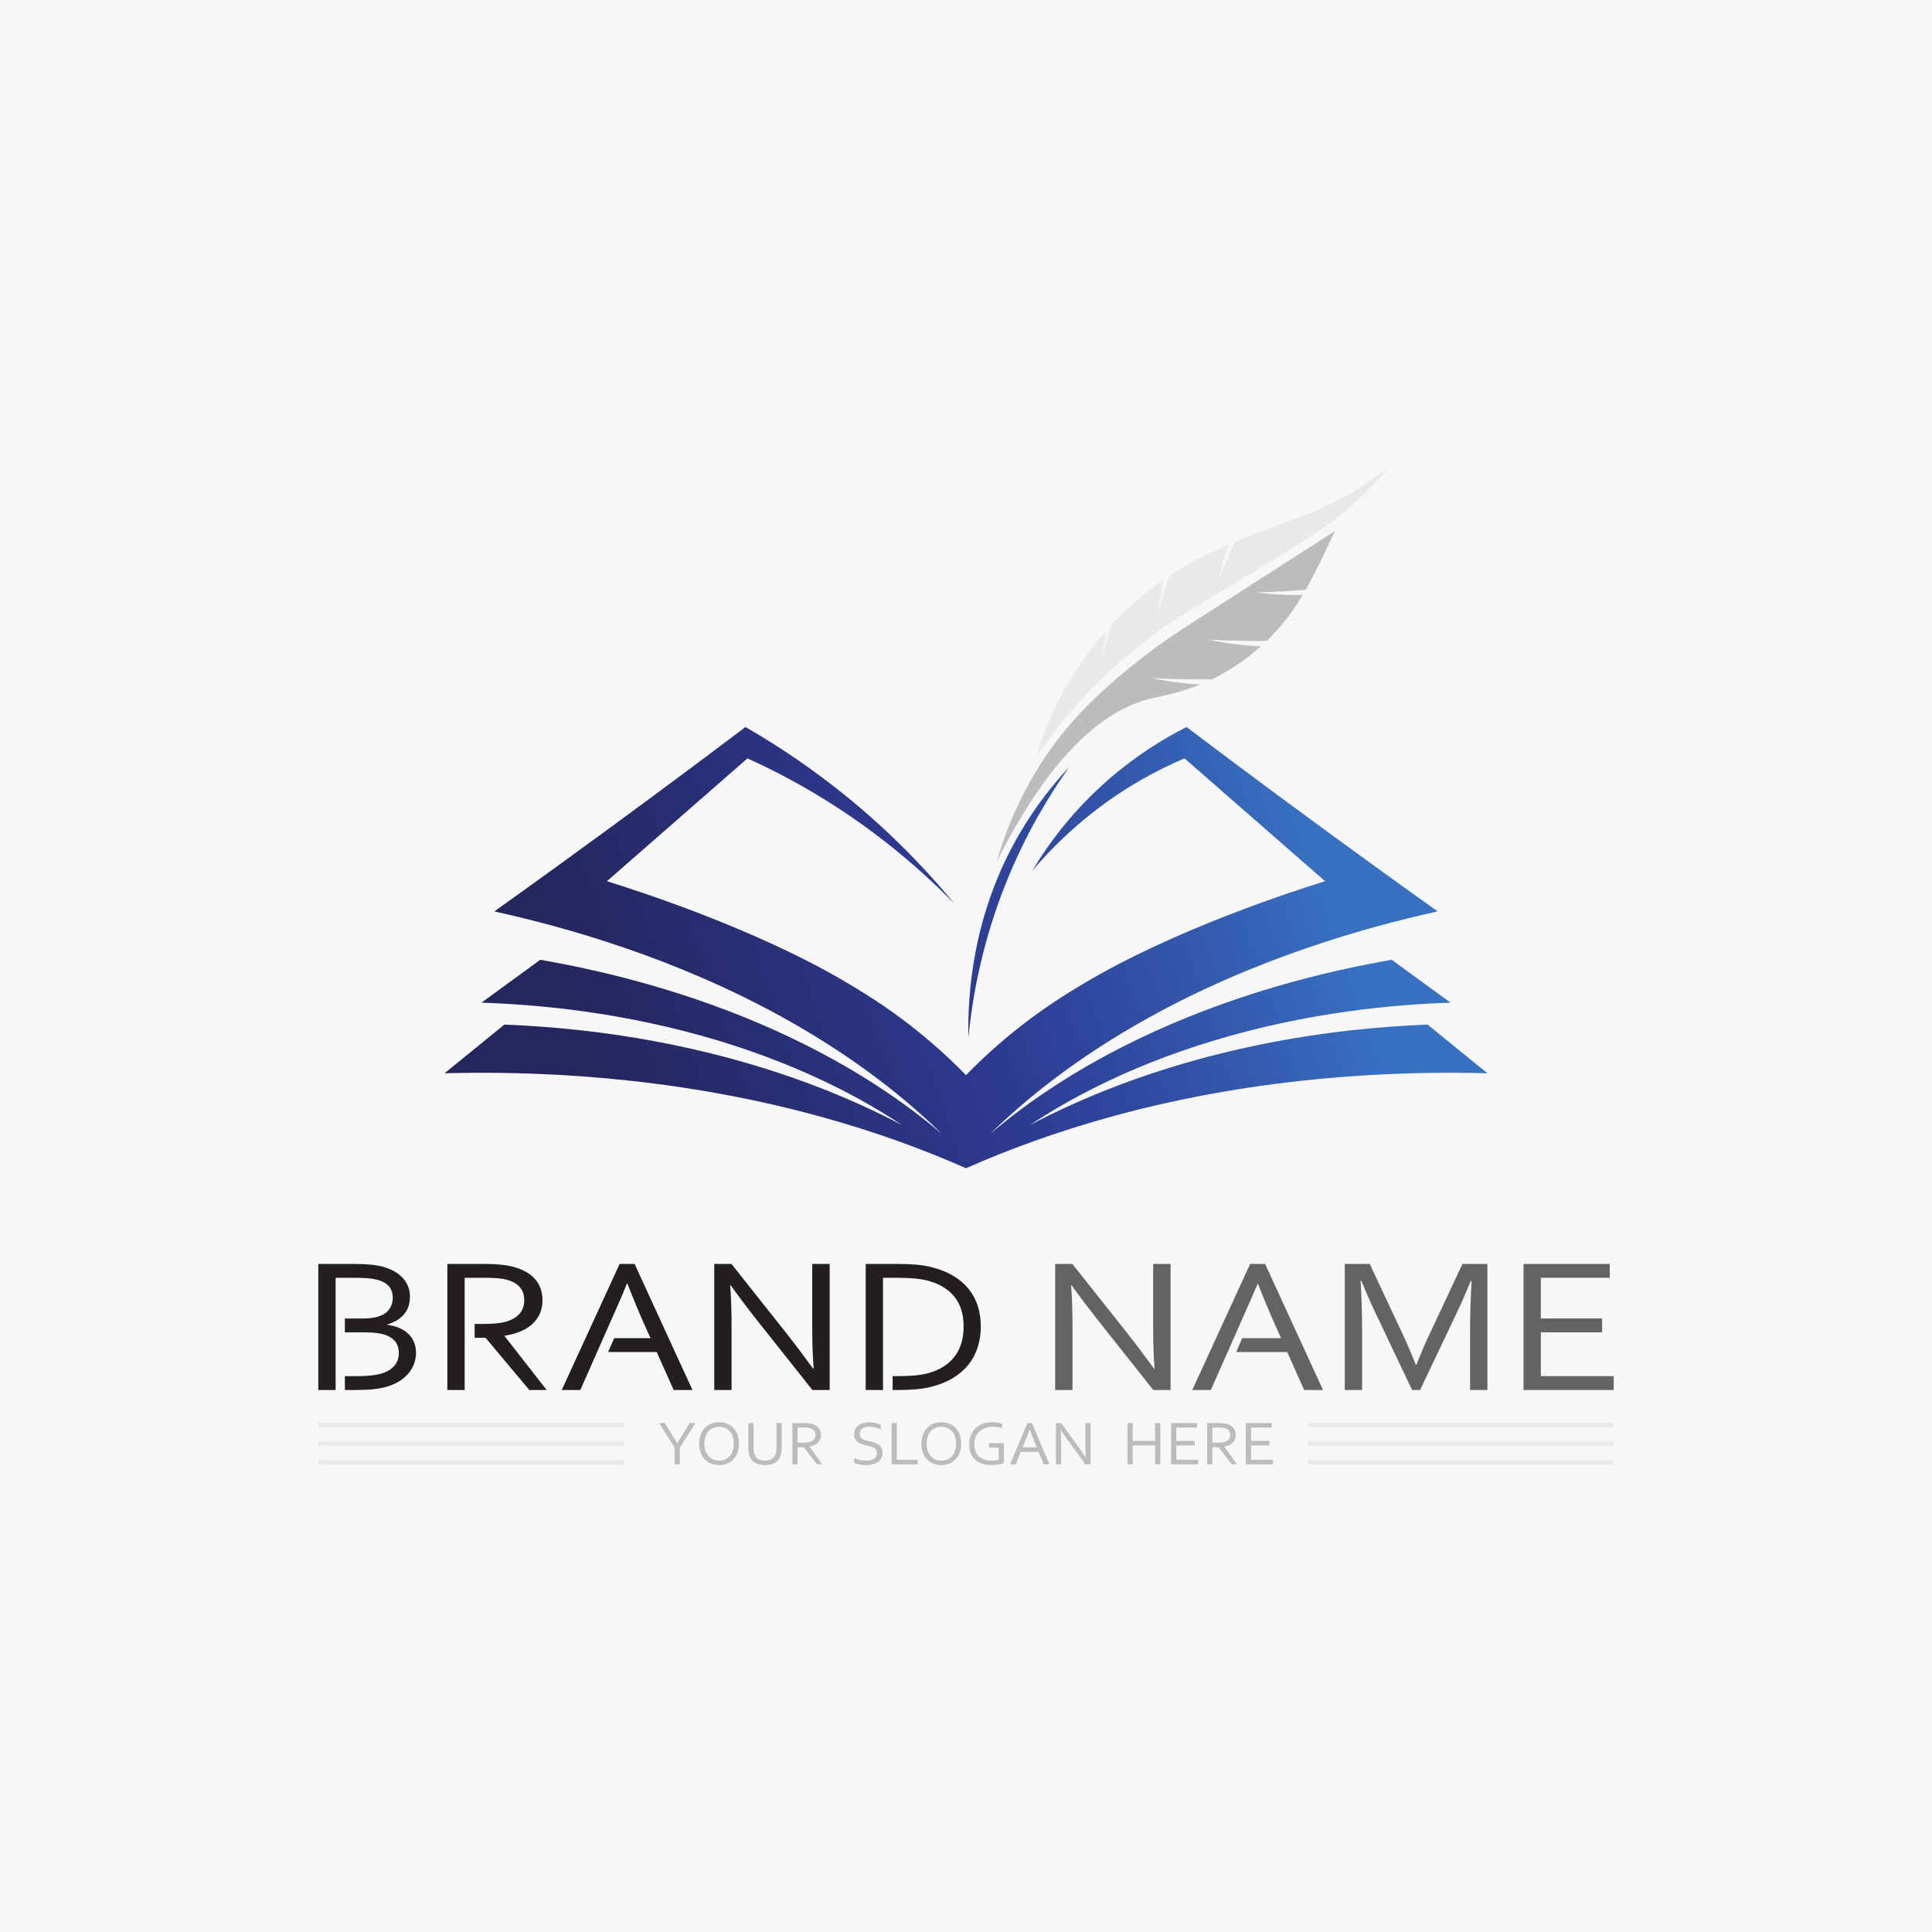 <?xml version="1.0" encoding="UTF-8"?>
<svg xmlns="http://www.w3.org/2000/svg" xmlns:xlink="http://www.w3.org/1999/xlink" width="2000" height="2000" viewBox="0 0 2000 2000">
<defs>
<clipPath id="clip-0">
<path clip-rule="nonzero" d="M 1002 794 L 1107 794 L 1107 1075 L 1002 1075 Z M 1002 794 "/>
</clipPath>
<clipPath id="clip-1">
<path clip-rule="nonzero" d="M 1106.781 794.18 C 1089.91 812.172 1072.012 834.66 1055.852 862.25 C 1006.871 945.828 1001.531 1028.781 1002.449 1074.578 C 1006.48 1032.422 1016.59 975.078 1042.391 911.559 C 1062.219 862.711 1085.91 823.57 1106.781 794.18 Z M 1106.781 794.18 "/>
</clipPath>
<clipPath id="clip-2">
<path clip-rule="nonzero" d="M 1106.781 794.18 C 1089.91 812.172 1072.012 834.66 1055.852 862.25 C 1006.871 945.828 1001.531 1028.781 1002.449 1074.578 C 1006.48 1032.422 1016.59 975.078 1042.391 911.559 C 1062.219 862.711 1085.91 823.57 1106.781 794.18 "/>
</clipPath>
<linearGradient id="linear-pattern-0" gradientUnits="userSpaceOnUse" x1="0.28" y1="0" x2="0.525" y2="0" gradientTransform="matrix(-738, 258, -258, -738, 1351.22, 830.69)">
<stop offset="0" stop-color="rgb(19.229%, 31.625%, 64.948%)" stop-opacity="1"/>
<stop offset="0.016" stop-color="rgb(19.212%, 31.544%, 64.877%)" stop-opacity="1"/>
<stop offset="0.031" stop-color="rgb(19.18%, 31.381%, 64.735%)" stop-opacity="1"/>
<stop offset="0.047" stop-color="rgb(19.148%, 31.219%, 64.595%)" stop-opacity="1"/>
<stop offset="0.062" stop-color="rgb(19.116%, 31.058%, 64.453%)" stop-opacity="1"/>
<stop offset="0.078" stop-color="rgb(19.084%, 30.896%, 64.313%)" stop-opacity="1"/>
<stop offset="0.094" stop-color="rgb(19.054%, 30.736%, 64.172%)" stop-opacity="1"/>
<stop offset="0.109" stop-color="rgb(19.022%, 30.576%, 64.032%)" stop-opacity="1"/>
<stop offset="0.125" stop-color="rgb(18.991%, 30.415%, 63.893%)" stop-opacity="1"/>
<stop offset="0.141" stop-color="rgb(18.959%, 30.255%, 63.751%)" stop-opacity="1"/>
<stop offset="0.156" stop-color="rgb(18.929%, 30.096%, 63.612%)" stop-opacity="1"/>
<stop offset="0.172" stop-color="rgb(18.896%, 29.936%, 63.472%)" stop-opacity="1"/>
<stop offset="0.188" stop-color="rgb(18.867%, 29.778%, 63.333%)" stop-opacity="1"/>
<stop offset="0.203" stop-color="rgb(18.837%, 29.619%, 63.193%)" stop-opacity="1"/>
<stop offset="0.219" stop-color="rgb(18.806%, 29.46%, 63.054%)" stop-opacity="1"/>
<stop offset="0.234" stop-color="rgb(18.776%, 29.303%, 62.915%)" stop-opacity="1"/>
<stop offset="0.25" stop-color="rgb(18.747%, 29.146%, 62.776%)" stop-opacity="1"/>
<stop offset="0.266" stop-color="rgb(18.716%, 28.989%, 62.637%)" stop-opacity="1"/>
<stop offset="0.281" stop-color="rgb(18.689%, 28.833%, 62.498%)" stop-opacity="1"/>
<stop offset="0.297" stop-color="rgb(18.658%, 28.676%, 62.36%)" stop-opacity="1"/>
<stop offset="0.312" stop-color="rgb(18.631%, 28.52%, 62.222%)" stop-opacity="1"/>
<stop offset="0.328" stop-color="rgb(18.6%, 28.365%, 62.083%)" stop-opacity="1"/>
<stop offset="0.344" stop-color="rgb(18.573%, 28.21%, 61.946%)" stop-opacity="1"/>
<stop offset="0.359" stop-color="rgb(18.544%, 28.055%, 61.809%)" stop-opacity="1"/>
<stop offset="0.375" stop-color="rgb(18.517%, 27.901%, 61.671%)" stop-opacity="1"/>
<stop offset="0.391" stop-color="rgb(18.488%, 27.747%, 61.534%)" stop-opacity="1"/>
<stop offset="0.406" stop-color="rgb(18.459%, 27.594%, 61.397%)" stop-opacity="1"/>
<stop offset="0.422" stop-color="rgb(18.433%, 27.44%, 61.259%)" stop-opacity="1"/>
<stop offset="0.438" stop-color="rgb(18.404%, 27.286%, 61.122%)" stop-opacity="1"/>
<stop offset="0.453" stop-color="rgb(18.378%, 27.133%, 60.986%)" stop-opacity="1"/>
<stop offset="0.469" stop-color="rgb(18.35%, 26.982%, 60.849%)" stop-opacity="1"/>
<stop offset="0.484" stop-color="rgb(18.324%, 26.83%, 60.713%)" stop-opacity="1"/>
<stop offset="0.5" stop-color="rgb(18.297%, 26.678%, 60.577%)" stop-opacity="1"/>
<stop offset="0.516" stop-color="rgb(18.271%, 26.527%, 60.442%)" stop-opacity="1"/>
<stop offset="0.531" stop-color="rgb(18.243%, 26.378%, 60.306%)" stop-opacity="1"/>
<stop offset="0.547" stop-color="rgb(18.219%, 26.227%, 60.17%)" stop-opacity="1"/>
<stop offset="0.562" stop-color="rgb(18.192%, 26.077%, 60.036%)" stop-opacity="1"/>
<stop offset="0.578" stop-color="rgb(18.167%, 25.928%, 59.9%)" stop-opacity="1"/>
<stop offset="0.594" stop-color="rgb(18.14%, 25.778%, 59.766%)" stop-opacity="1"/>
<stop offset="0.609" stop-color="rgb(18.115%, 25.629%, 59.63%)" stop-opacity="1"/>
<stop offset="0.625" stop-color="rgb(18.089%, 25.481%, 59.496%)" stop-opacity="1"/>
<stop offset="0.641" stop-color="rgb(18.065%, 25.333%, 59.361%)" stop-opacity="1"/>
<stop offset="0.656" stop-color="rgb(18.04%, 25.185%, 59.227%)" stop-opacity="1"/>
<stop offset="0.672" stop-color="rgb(18.016%, 25.037%, 59.093%)" stop-opacity="1"/>
<stop offset="0.688" stop-color="rgb(17.992%, 24.89%, 58.958%)" stop-opacity="1"/>
<stop offset="0.703" stop-color="rgb(17.967%, 24.742%, 58.824%)" stop-opacity="1"/>
<stop offset="0.719" stop-color="rgb(17.943%, 24.597%, 58.69%)" stop-opacity="1"/>
<stop offset="0.734" stop-color="rgb(17.92%, 24.451%, 58.557%)" stop-opacity="1"/>
<stop offset="0.75" stop-color="rgb(17.896%, 24.304%, 58.423%)" stop-opacity="1"/>
<stop offset="0.766" stop-color="rgb(17.873%, 24.159%, 58.29%)" stop-opacity="1"/>
<stop offset="0.781" stop-color="rgb(17.848%, 24.014%, 58.157%)" stop-opacity="1"/>
<stop offset="0.797" stop-color="rgb(17.827%, 23.871%, 58.025%)" stop-opacity="1"/>
<stop offset="0.812" stop-color="rgb(17.802%, 23.726%, 57.89%)" stop-opacity="1"/>
<stop offset="0.828" stop-color="rgb(17.781%, 23.582%, 57.759%)" stop-opacity="1"/>
<stop offset="0.844" stop-color="rgb(17.758%, 23.439%, 57.626%)" stop-opacity="1"/>
<stop offset="0.859" stop-color="rgb(17.735%, 23.296%, 57.494%)" stop-opacity="1"/>
<stop offset="0.875" stop-color="rgb(17.712%, 23.154%, 57.362%)" stop-opacity="1"/>
<stop offset="0.891" stop-color="rgb(17.691%, 23.01%, 57.23%)" stop-opacity="1"/>
<stop offset="0.906" stop-color="rgb(17.668%, 22.89%, 57.086%)" stop-opacity="1"/>
<stop offset="0.938" stop-color="rgb(17.632%, 22.772%, 56.833%)" stop-opacity="1"/>
<stop offset="0.969" stop-color="rgb(17.581%, 22.636%, 56.483%)" stop-opacity="1"/>
<stop offset="1" stop-color="rgb(17.529%, 22.501%, 56.136%)" stop-opacity="1"/>
</linearGradient>
<clipPath id="clip-3">
<path clip-rule="nonzero" d="M 460 752 L 1540 752 L 1540 1210 L 460 1210 Z M 460 752 "/>
</clipPath>
<clipPath id="clip-4">
<path clip-rule="nonzero" d="M 1477.859 1060.648 C 1430.301 1062.512 1370.371 1067.879 1304.051 1081.441 C 1194.32 1103.871 1115.012 1138.941 1066.359 1164.578 C 1102.898 1140.289 1164.75 1105.09 1255.031 1077.66 C 1355.512 1047.121 1446.629 1039.738 1501.629 1037.969 C 1481.328 1023.172 1461.031 1008.371 1440.73 993.57 C 1383.641 1003.48 1300.852 1022.34 1213.43 1059.699 C 1121.52 1098.98 1060.949 1143.129 1024.762 1174.031 C 1060 1139.5 1112.488 1096.09 1188.172 1054.039 C 1300.059 991.871 1413.422 960.012 1488.262 943.488 C 1465.531 927.262 1442.75 910.891 1419.93 894.359 C 1354.789 847.18 1290.91 799.922 1228.289 752.629 C 1205.398 764.199 1177.039 781.328 1148.059 806.488 C 1109.398 840.059 1084.289 875.199 1068.691 901.23 C 1093.879 871.691 1130.422 836.559 1180.988 807.52 C 1196.621 798.551 1211.82 791.172 1226.23 785.07 L 1371.73 912.23 C 1342.77 921.238 1216.719 961.32 1121.078 1018.609 C 1102.621 1029.672 1072.238 1048.051 1036.719 1078.52 C 1022.711 1090.531 1010.488 1102.211 1000 1112.969 C 989.508 1102.211 977.293 1090.531 963.285 1078.52 C 927.758 1048.051 897.383 1029.672 878.918 1018.609 C 783.277 961.32 657.234 921.238 628.27 912.23 L 773.77 785.07 C 788.551 791.75 803.664 799.199 819.008 807.52 C 890.059 846.059 945.59 892.23 987.988 935.461 C 957.02 897.91 915.723 854.801 862.055 813.191 C 830.512 788.738 799.887 768.828 771.715 752.629 C 709.09 799.922 645.211 847.18 580.074 894.359 C 557.254 910.891 534.473 927.262 511.734 943.488 C 586.578 960.012 699.941 991.871 811.824 1054.039 C 887.508 1096.09 939.996 1139.5 975.242 1174.031 C 939.051 1143.129 878.48 1098.98 786.57 1059.699 C 699.152 1022.34 616.363 1003.48 559.273 993.57 C 538.973 1008.371 518.668 1023.172 498.363 1037.969 C 553.371 1039.738 644.484 1047.121 744.973 1077.66 C 835.254 1105.09 897.102 1140.289 933.645 1164.578 C 884.988 1138.941 805.676 1103.871 695.949 1081.441 C 629.629 1067.879 569.699 1062.512 522.137 1060.648 C 501.504 1077.449 480.867 1094.238 460.234 1111.039 C 549.949 1108.672 691.949 1113.059 846.488 1155.129 C 906.523 1171.48 957.094 1190.43 998.582 1208.73 C 999.051 1208.941 999.535 1209.148 1000 1209.352 C 1000.469 1209.148 1000.949 1208.941 1001.422 1208.73 C 1042.898 1190.43 1093.469 1171.48 1153.512 1155.129 C 1308.051 1113.059 1450.051 1108.672 1539.77 1111.039 C 1519.129 1094.238 1498.5 1077.449 1477.859 1060.648 Z M 1477.859 1060.648 "/>
</clipPath>
<clipPath id="clip-5">
<path clip-rule="nonzero" d="M 1477.859 1060.648 C 1430.301 1062.512 1370.371 1067.879 1304.051 1081.441 C 1194.32 1103.871 1115.012 1138.941 1066.359 1164.578 C 1102.898 1140.289 1164.75 1105.09 1255.031 1077.66 C 1355.512 1047.121 1446.629 1039.738 1501.629 1037.969 C 1481.328 1023.172 1461.031 1008.371 1440.73 993.57 C 1383.641 1003.48 1300.852 1022.34 1213.43 1059.699 C 1121.52 1098.98 1060.949 1143.129 1024.762 1174.031 C 1060 1139.5 1112.488 1096.09 1188.172 1054.039 C 1300.059 991.871 1413.422 960.012 1488.262 943.488 C 1465.531 927.262 1442.75 910.891 1419.93 894.359 C 1354.789 847.18 1290.91 799.922 1228.289 752.629 C 1205.398 764.199 1177.039 781.328 1148.059 806.488 C 1109.398 840.059 1084.289 875.199 1068.691 901.23 C 1093.879 871.691 1130.422 836.559 1180.988 807.52 C 1196.621 798.551 1211.82 791.172 1226.23 785.07 L 1371.73 912.23 C 1342.77 921.238 1216.719 961.32 1121.078 1018.609 C 1102.621 1029.672 1072.238 1048.051 1036.719 1078.52 C 1022.711 1090.531 1010.488 1102.211 1000 1112.969 C 989.508 1102.211 977.293 1090.531 963.285 1078.52 C 927.758 1048.051 897.383 1029.672 878.918 1018.609 C 783.277 961.32 657.234 921.238 628.27 912.23 L 773.77 785.07 C 788.551 791.75 803.664 799.199 819.008 807.52 C 890.059 846.059 945.59 892.23 987.988 935.461 C 957.02 897.91 915.723 854.801 862.055 813.191 C 830.512 788.738 799.887 768.828 771.715 752.629 C 709.09 799.922 645.211 847.18 580.074 894.359 C 557.254 910.891 534.473 927.262 511.734 943.488 C 586.578 960.012 699.941 991.871 811.824 1054.039 C 887.508 1096.09 939.996 1139.5 975.242 1174.031 C 939.051 1143.129 878.48 1098.98 786.57 1059.699 C 699.152 1022.34 616.363 1003.48 559.273 993.57 C 538.973 1008.371 518.668 1023.172 498.363 1037.969 C 553.371 1039.738 644.484 1047.121 744.973 1077.66 C 835.254 1105.09 897.102 1140.289 933.645 1164.578 C 884.988 1138.941 805.676 1103.871 695.949 1081.441 C 629.629 1067.879 569.699 1062.512 522.137 1060.648 C 501.504 1077.449 480.867 1094.238 460.234 1111.039 C 549.949 1108.672 691.949 1113.059 846.488 1155.129 C 906.523 1171.48 957.094 1190.43 998.582 1208.73 C 999.051 1208.941 999.535 1209.148 1000 1209.352 C 1000.469 1209.148 1000.949 1208.941 1001.422 1208.73 C 1042.898 1190.43 1093.469 1171.48 1153.512 1155.129 C 1308.051 1113.059 1450.051 1108.672 1539.77 1111.039 C 1519.129 1094.238 1498.5 1077.449 1477.859 1060.648 "/>
</clipPath>
<linearGradient id="linear-pattern-1" gradientUnits="userSpaceOnUse" x1="-0.261" y1="0" x2="1.236" y2="0" gradientTransform="matrix(-738, 258, -258, -738, 1361.44, 859.93)">
<stop offset="0" stop-color="rgb(22.108%, 44.499%, 75.783%)" stop-opacity="1"/>
<stop offset="0.125" stop-color="rgb(22.108%, 44.499%, 75.783%)" stop-opacity="1"/>
<stop offset="0.156" stop-color="rgb(22.108%, 44.499%, 75.783%)" stop-opacity="1"/>
<stop offset="0.172" stop-color="rgb(22.108%, 44.499%, 75.783%)" stop-opacity="1"/>
<stop offset="0.176" stop-color="rgb(22.058%, 44.296%, 75.616%)" stop-opacity="1"/>
<stop offset="0.18" stop-color="rgb(22.008%, 44.092%, 75.45%)" stop-opacity="1"/>
<stop offset="0.184" stop-color="rgb(21.939%, 43.805%, 75.214%)" stop-opacity="1"/>
<stop offset="0.188" stop-color="rgb(21.87%, 43.517%, 74.977%)" stop-opacity="1"/>
<stop offset="0.191" stop-color="rgb(21.802%, 43.23%, 74.741%)" stop-opacity="1"/>
<stop offset="0.195" stop-color="rgb(21.733%, 42.944%, 74.506%)" stop-opacity="1"/>
<stop offset="0.199" stop-color="rgb(21.664%, 42.659%, 74.271%)" stop-opacity="1"/>
<stop offset="0.203" stop-color="rgb(21.597%, 42.375%, 74.036%)" stop-opacity="1"/>
<stop offset="0.207" stop-color="rgb(21.53%, 42.093%, 73.802%)" stop-opacity="1"/>
<stop offset="0.211" stop-color="rgb(21.463%, 41.811%, 73.569%)" stop-opacity="1"/>
<stop offset="0.215" stop-color="rgb(21.396%, 41.53%, 73.337%)" stop-opacity="1"/>
<stop offset="0.219" stop-color="rgb(21.33%, 41.249%, 73.105%)" stop-opacity="1"/>
<stop offset="0.223" stop-color="rgb(21.265%, 40.97%, 72.873%)" stop-opacity="1"/>
<stop offset="0.227" stop-color="rgb(21.199%, 40.691%, 72.641%)" stop-opacity="1"/>
<stop offset="0.23" stop-color="rgb(21.135%, 40.413%, 72.411%)" stop-opacity="1"/>
<stop offset="0.234" stop-color="rgb(21.071%, 40.137%, 72.18%)" stop-opacity="1"/>
<stop offset="0.238" stop-color="rgb(21.008%, 39.861%, 71.95%)" stop-opacity="1"/>
<stop offset="0.242" stop-color="rgb(20.944%, 39.586%, 71.721%)" stop-opacity="1"/>
<stop offset="0.246" stop-color="rgb(20.882%, 39.311%, 71.492%)" stop-opacity="1"/>
<stop offset="0.25" stop-color="rgb(20.819%, 39.037%, 71.263%)" stop-opacity="1"/>
<stop offset="0.254" stop-color="rgb(20.758%, 38.765%, 71.034%)" stop-opacity="1"/>
<stop offset="0.258" stop-color="rgb(20.695%, 38.493%, 70.807%)" stop-opacity="1"/>
<stop offset="0.262" stop-color="rgb(20.634%, 38.223%, 70.58%)" stop-opacity="1"/>
<stop offset="0.266" stop-color="rgb(20.573%, 37.953%, 70.352%)" stop-opacity="1"/>
<stop offset="0.27" stop-color="rgb(20.514%, 37.683%, 70.126%)" stop-opacity="1"/>
<stop offset="0.273" stop-color="rgb(20.454%, 37.416%, 69.901%)" stop-opacity="1"/>
<stop offset="0.277" stop-color="rgb(20.395%, 37.149%, 69.676%)" stop-opacity="1"/>
<stop offset="0.281" stop-color="rgb(20.335%, 36.882%, 69.45%)" stop-opacity="1"/>
<stop offset="0.285" stop-color="rgb(20.277%, 36.617%, 69.226%)" stop-opacity="1"/>
<stop offset="0.289" stop-color="rgb(20.219%, 36.353%, 69.002%)" stop-opacity="1"/>
<stop offset="0.293" stop-color="rgb(20.161%, 36.089%, 68.779%)" stop-opacity="1"/>
<stop offset="0.297" stop-color="rgb(20.105%, 35.826%, 68.556%)" stop-opacity="1"/>
<stop offset="0.301" stop-color="rgb(20.049%, 35.564%, 68.333%)" stop-opacity="1"/>
<stop offset="0.305" stop-color="rgb(19.992%, 35.303%, 68.111%)" stop-opacity="1"/>
<stop offset="0.309" stop-color="rgb(19.937%, 35.042%, 67.889%)" stop-opacity="1"/>
<stop offset="0.312" stop-color="rgb(19.881%, 34.782%, 67.668%)" stop-opacity="1"/>
<stop offset="0.316" stop-color="rgb(19.826%, 34.525%, 67.447%)" stop-opacity="1"/>
<stop offset="0.32" stop-color="rgb(19.772%, 34.267%, 67.227%)" stop-opacity="1"/>
<stop offset="0.324" stop-color="rgb(19.717%, 34.01%, 67.007%)" stop-opacity="1"/>
<stop offset="0.328" stop-color="rgb(19.664%, 33.754%, 66.786%)" stop-opacity="1"/>
<stop offset="0.332" stop-color="rgb(19.611%, 33.499%, 66.568%)" stop-opacity="1"/>
<stop offset="0.336" stop-color="rgb(19.559%, 33.246%, 66.35%)" stop-opacity="1"/>
<stop offset="0.34" stop-color="rgb(19.505%, 32.993%, 66.13%)" stop-opacity="1"/>
<stop offset="0.344" stop-color="rgb(19.453%, 32.739%, 65.913%)" stop-opacity="1"/>
<stop offset="0.348" stop-color="rgb(19.402%, 32.487%, 65.697%)" stop-opacity="1"/>
<stop offset="0.352" stop-color="rgb(19.351%, 32.237%, 65.479%)" stop-opacity="1"/>
<stop offset="0.355" stop-color="rgb(19.301%, 31.987%, 65.262%)" stop-opacity="1"/>
<stop offset="0.359" stop-color="rgb(19.25%, 31.738%, 65.045%)" stop-opacity="1"/>
<stop offset="0.363" stop-color="rgb(19.202%, 31.49%, 64.83%)" stop-opacity="1"/>
<stop offset="0.367" stop-color="rgb(19.153%, 31.242%, 64.615%)" stop-opacity="1"/>
<stop offset="0.371" stop-color="rgb(19.104%, 30.995%, 64.4%)" stop-opacity="1"/>
<stop offset="0.375" stop-color="rgb(19.055%, 30.751%, 64.185%)" stop-opacity="1"/>
<stop offset="0.379" stop-color="rgb(19.008%, 30.505%, 63.971%)" stop-opacity="1"/>
<stop offset="0.383" stop-color="rgb(18.961%, 30.263%, 63.757%)" stop-opacity="1"/>
<stop offset="0.387" stop-color="rgb(18.913%, 30.019%, 63.545%)" stop-opacity="1"/>
<stop offset="0.391" stop-color="rgb(18.866%, 29.776%, 63.332%)" stop-opacity="1"/>
<stop offset="0.395" stop-color="rgb(18.82%, 29.535%, 63.12%)" stop-opacity="1"/>
<stop offset="0.398" stop-color="rgb(18.774%, 29.295%, 62.907%)" stop-opacity="1"/>
<stop offset="0.402" stop-color="rgb(18.729%, 29.056%, 62.697%)" stop-opacity="1"/>
<stop offset="0.406" stop-color="rgb(18.684%, 28.816%, 62.485%)" stop-opacity="1"/>
<stop offset="0.41" stop-color="rgb(18.64%, 28.578%, 62.274%)" stop-opacity="1"/>
<stop offset="0.414" stop-color="rgb(18.596%, 28.342%, 62.064%)" stop-opacity="1"/>
<stop offset="0.418" stop-color="rgb(18.553%, 28.105%, 61.853%)" stop-opacity="1"/>
<stop offset="0.422" stop-color="rgb(18.509%, 27.87%, 61.644%)" stop-opacity="1"/>
<stop offset="0.426" stop-color="rgb(18.468%, 27.637%, 61.435%)" stop-opacity="1"/>
<stop offset="0.43" stop-color="rgb(18.427%, 27.402%, 61.226%)" stop-opacity="1"/>
<stop offset="0.434" stop-color="rgb(18.384%, 27.17%, 61.018%)" stop-opacity="1"/>
<stop offset="0.438" stop-color="rgb(18.343%, 26.938%, 60.809%)" stop-opacity="1"/>
<stop offset="0.441" stop-color="rgb(18.301%, 26.706%, 60.602%)" stop-opacity="1"/>
<stop offset="0.445" stop-color="rgb(18.262%, 26.476%, 60.394%)" stop-opacity="1"/>
<stop offset="0.449" stop-color="rgb(18.222%, 26.247%, 60.188%)" stop-opacity="1"/>
<stop offset="0.453" stop-color="rgb(18.182%, 26.018%, 59.982%)" stop-opacity="1"/>
<stop offset="0.457" stop-color="rgb(18.143%, 25.79%, 59.776%)" stop-opacity="1"/>
<stop offset="0.461" stop-color="rgb(18.105%, 25.565%, 59.57%)" stop-opacity="1"/>
<stop offset="0.465" stop-color="rgb(18.065%, 25.339%, 59.366%)" stop-opacity="1"/>
<stop offset="0.469" stop-color="rgb(18.028%, 25.113%, 59.16%)" stop-opacity="1"/>
<stop offset="0.473" stop-color="rgb(17.99%, 24.889%, 58.955%)" stop-opacity="1"/>
<stop offset="0.477" stop-color="rgb(17.953%, 24.664%, 58.752%)" stop-opacity="1"/>
<stop offset="0.48" stop-color="rgb(17.918%, 24.442%, 58.548%)" stop-opacity="1"/>
<stop offset="0.484" stop-color="rgb(17.882%, 24.22%, 58.345%)" stop-opacity="1"/>
<stop offset="0.488" stop-color="rgb(17.847%, 24.001%, 58.144%)" stop-opacity="1"/>
<stop offset="0.492" stop-color="rgb(17.812%, 23.779%, 57.941%)" stop-opacity="1"/>
<stop offset="0.496" stop-color="rgb(17.776%, 23.56%, 57.738%)" stop-opacity="1"/>
<stop offset="0.5" stop-color="rgb(17.743%, 23.341%, 57.536%)" stop-opacity="1"/>
<stop offset="0.504" stop-color="rgb(17.709%, 23.125%, 57.335%)" stop-opacity="1"/>
<stop offset="0.508" stop-color="rgb(17.676%, 22.906%, 57.133%)" stop-opacity="1"/>
<stop offset="0.512" stop-color="rgb(17.638%, 22.797%, 56.871%)" stop-opacity="1"/>
<stop offset="0.516" stop-color="rgb(17.599%, 22.685%, 56.609%)" stop-opacity="1"/>
<stop offset="0.52" stop-color="rgb(17.56%, 22.581%, 56.345%)" stop-opacity="1"/>
<stop offset="0.523" stop-color="rgb(17.522%, 22.479%, 56.079%)" stop-opacity="1"/>
<stop offset="0.527" stop-color="rgb(17.482%, 22.377%, 55.815%)" stop-opacity="1"/>
<stop offset="0.531" stop-color="rgb(17.442%, 22.273%, 55.551%)" stop-opacity="1"/>
<stop offset="0.535" stop-color="rgb(17.404%, 22.171%, 55.287%)" stop-opacity="1"/>
<stop offset="0.539" stop-color="rgb(17.365%, 22.069%, 55.025%)" stop-opacity="1"/>
<stop offset="0.543" stop-color="rgb(17.325%, 21.968%, 54.764%)" stop-opacity="1"/>
<stop offset="0.547" stop-color="rgb(17.285%, 21.866%, 54.501%)" stop-opacity="1"/>
<stop offset="0.551" stop-color="rgb(17.247%, 21.764%, 54.242%)" stop-opacity="1"/>
<stop offset="0.555" stop-color="rgb(17.207%, 21.663%, 53.981%)" stop-opacity="1"/>
<stop offset="0.559" stop-color="rgb(17.168%, 21.562%, 53.722%)" stop-opacity="1"/>
<stop offset="0.562" stop-color="rgb(17.128%, 21.461%, 53.464%)" stop-opacity="1"/>
<stop offset="0.566" stop-color="rgb(17.088%, 21.361%, 53.206%)" stop-opacity="1"/>
<stop offset="0.57" stop-color="rgb(17.049%, 21.26%, 52.948%)" stop-opacity="1"/>
<stop offset="0.574" stop-color="rgb(17.009%, 21.161%, 52.692%)" stop-opacity="1"/>
<stop offset="0.578" stop-color="rgb(16.969%, 21.06%, 52.435%)" stop-opacity="1"/>
<stop offset="0.582" stop-color="rgb(16.928%, 20.961%, 52.18%)" stop-opacity="1"/>
<stop offset="0.586" stop-color="rgb(16.888%, 20.862%, 51.924%)" stop-opacity="1"/>
<stop offset="0.59" stop-color="rgb(16.849%, 20.763%, 51.669%)" stop-opacity="1"/>
<stop offset="0.594" stop-color="rgb(16.808%, 20.662%, 51.416%)" stop-opacity="1"/>
<stop offset="0.598" stop-color="rgb(16.768%, 20.564%, 51.163%)" stop-opacity="1"/>
<stop offset="0.602" stop-color="rgb(16.728%, 20.465%, 50.911%)" stop-opacity="1"/>
<stop offset="0.605" stop-color="rgb(16.687%, 20.367%, 50.659%)" stop-opacity="1"/>
<stop offset="0.609" stop-color="rgb(16.647%, 20.268%, 50.407%)" stop-opacity="1"/>
<stop offset="0.613" stop-color="rgb(16.606%, 20.171%, 50.157%)" stop-opacity="1"/>
<stop offset="0.617" stop-color="rgb(16.566%, 20.073%, 49.907%)" stop-opacity="1"/>
<stop offset="0.621" stop-color="rgb(16.525%, 19.975%, 49.658%)" stop-opacity="1"/>
<stop offset="0.625" stop-color="rgb(16.486%, 19.878%, 49.409%)" stop-opacity="1"/>
<stop offset="0.629" stop-color="rgb(16.444%, 19.781%, 49.162%)" stop-opacity="1"/>
<stop offset="0.633" stop-color="rgb(16.403%, 19.684%, 48.914%)" stop-opacity="1"/>
<stop offset="0.637" stop-color="rgb(16.364%, 19.588%, 48.668%)" stop-opacity="1"/>
<stop offset="0.641" stop-color="rgb(16.322%, 19.492%, 48.422%)" stop-opacity="1"/>
<stop offset="0.645" stop-color="rgb(16.283%, 19.394%, 48.177%)" stop-opacity="1"/>
<stop offset="0.648" stop-color="rgb(16.241%, 19.298%, 47.931%)" stop-opacity="1"/>
<stop offset="0.652" stop-color="rgb(16.2%, 19.202%, 47.688%)" stop-opacity="1"/>
<stop offset="0.656" stop-color="rgb(16.159%, 19.107%, 47.444%)" stop-opacity="1"/>
<stop offset="0.66" stop-color="rgb(16.118%, 19.011%, 47.202%)" stop-opacity="1"/>
<stop offset="0.664" stop-color="rgb(16.077%, 18.916%, 46.959%)" stop-opacity="1"/>
<stop offset="0.668" stop-color="rgb(16.035%, 18.822%, 46.718%)" stop-opacity="1"/>
<stop offset="0.672" stop-color="rgb(15.994%, 18.726%, 46.475%)" stop-opacity="1"/>
<stop offset="0.676" stop-color="rgb(15.953%, 18.631%, 46.236%)" stop-opacity="1"/>
<stop offset="0.68" stop-color="rgb(15.91%, 18.536%, 45.995%)" stop-opacity="1"/>
<stop offset="0.684" stop-color="rgb(15.869%, 18.443%, 45.757%)" stop-opacity="1"/>
<stop offset="0.688" stop-color="rgb(15.828%, 18.349%, 45.517%)" stop-opacity="1"/>
<stop offset="0.691" stop-color="rgb(15.785%, 18.256%, 45.28%)" stop-opacity="1"/>
<stop offset="0.695" stop-color="rgb(15.744%, 18.161%, 45.042%)" stop-opacity="1"/>
<stop offset="0.699" stop-color="rgb(15.703%, 18.068%, 44.806%)" stop-opacity="1"/>
<stop offset="0.703" stop-color="rgb(15.66%, 17.975%, 44.569%)" stop-opacity="1"/>
<stop offset="0.707" stop-color="rgb(15.619%, 17.882%, 44.333%)" stop-opacity="1"/>
<stop offset="0.711" stop-color="rgb(15.576%, 17.789%, 44.098%)" stop-opacity="1"/>
<stop offset="0.715" stop-color="rgb(15.533%, 17.697%, 43.864%)" stop-opacity="1"/>
<stop offset="0.719" stop-color="rgb(15.491%, 17.604%, 43.629%)" stop-opacity="1"/>
<stop offset="0.723" stop-color="rgb(15.45%, 17.513%, 43.398%)" stop-opacity="1"/>
<stop offset="0.727" stop-color="rgb(15.407%, 17.419%, 43.164%)" stop-opacity="1"/>
<stop offset="0.73" stop-color="rgb(15.364%, 17.328%, 42.932%)" stop-opacity="1"/>
<stop offset="0.734" stop-color="rgb(15.321%, 17.236%, 42.7%)" stop-opacity="1"/>
<stop offset="0.738" stop-color="rgb(15.28%, 17.146%, 42.471%)" stop-opacity="1"/>
<stop offset="0.742" stop-color="rgb(15.237%, 17.055%, 42.241%)" stop-opacity="1"/>
<stop offset="0.746" stop-color="rgb(15.195%, 16.965%, 42.012%)" stop-opacity="1"/>
<stop offset="0.75" stop-color="rgb(15.152%, 16.873%, 41.782%)" stop-opacity="1"/>
<stop offset="0.754" stop-color="rgb(15.109%, 16.783%, 41.554%)" stop-opacity="1"/>
<stop offset="0.758" stop-color="rgb(15.065%, 16.692%, 41.325%)" stop-opacity="1"/>
<stop offset="0.762" stop-color="rgb(15.022%, 16.602%, 41.1%)" stop-opacity="1"/>
<stop offset="0.766" stop-color="rgb(14.98%, 16.512%, 40.872%)" stop-opacity="1"/>
<stop offset="0.77" stop-color="rgb(14.937%, 16.423%, 40.648%)" stop-opacity="1"/>
<stop offset="0.773" stop-color="rgb(14.893%, 16.333%, 40.422%)" stop-opacity="1"/>
<stop offset="0.777" stop-color="rgb(14.85%, 16.245%, 40.198%)" stop-opacity="1"/>
<stop offset="0.781" stop-color="rgb(14.807%, 16.154%, 39.973%)" stop-opacity="1"/>
<stop offset="0.785" stop-color="rgb(14.763%, 16.066%, 39.751%)" stop-opacity="1"/>
<stop offset="0.789" stop-color="rgb(14.72%, 15.977%, 39.528%)" stop-opacity="1"/>
<stop offset="0.793" stop-color="rgb(14.676%, 15.889%, 39.307%)" stop-opacity="1"/>
<stop offset="0.797" stop-color="rgb(14.633%, 15.8%, 39.084%)" stop-opacity="1"/>
<stop offset="0.801" stop-color="rgb(14.589%, 15.712%, 38.863%)" stop-opacity="1"/>
<stop offset="0.805" stop-color="rgb(14.545%, 15.625%, 38.643%)" stop-opacity="1"/>
<stop offset="0.809" stop-color="rgb(14.502%, 15.536%, 38.423%)" stop-opacity="1"/>
<stop offset="0.812" stop-color="rgb(14.458%, 15.45%, 38.203%)" stop-opacity="1"/>
<stop offset="0.816" stop-color="rgb(14.415%, 15.363%, 37.985%)" stop-opacity="1"/>
<stop offset="0.82" stop-color="rgb(14.371%, 15.276%, 37.767%)" stop-opacity="1"/>
<stop offset="0.824" stop-color="rgb(14.326%, 15.189%, 37.55%)" stop-opacity="1"/>
<stop offset="0.828" stop-color="rgb(14.282%, 15.102%, 37.334%)" stop-opacity="1"/>
<stop offset="0.832" stop-color="rgb(14.238%, 15.015%, 37.117%)" stop-opacity="1"/>
<stop offset="0.836" stop-color="rgb(14.194%, 14.929%, 36.902%)" stop-opacity="1"/>
<stop offset="0.84" stop-color="rgb(14.156%, 14.856%, 36.72%)" stop-opacity="1"/>
<stop offset="0.844" stop-color="rgb(14.117%, 14.784%, 36.539%)" stop-opacity="1"/>
<stop offset="0.875" stop-color="rgb(14.117%, 14.784%, 36.539%)" stop-opacity="1"/>
<stop offset="1" stop-color="rgb(14.117%, 14.784%, 36.539%)" stop-opacity="1"/>
</linearGradient>
</defs>
<rect x="-200" y="-200" width="2400" height="2400" fill="rgb(96.552%, 96.489%, 96.504%)" fill-opacity="1"/>
<path fill-rule="nonzero" fill="rgb(91.364%, 91.206%, 91.246%)" fill-opacity="1" d="M 1354.32 1472.641 L 1354.32 1477.441 L 1670.488 1477.441 L 1670.488 1472.641 L 1354.32 1472.641 "/>
<path fill-rule="nonzero" fill="rgb(91.364%, 91.206%, 91.246%)" fill-opacity="1" d="M 1354.32 1496.891 L 1670.488 1496.891 L 1670.488 1492.09 L 1354.32 1492.09 L 1354.32 1496.891 "/>
<path fill-rule="nonzero" fill="rgb(91.364%, 91.206%, 91.246%)" fill-opacity="1" d="M 1354.32 1516.34 L 1670.488 1516.34 L 1670.488 1511.539 L 1354.32 1511.539 L 1354.32 1516.34 "/>
<path fill-rule="nonzero" fill="rgb(91.364%, 91.206%, 91.246%)" fill-opacity="1" d="M 329.512 1472.641 L 329.512 1477.441 L 645.684 1477.441 L 645.684 1472.641 L 329.512 1472.641 "/>
<path fill-rule="nonzero" fill="rgb(91.364%, 91.206%, 91.246%)" fill-opacity="1" d="M 329.512 1496.891 L 645.684 1496.891 L 645.684 1492.09 L 329.512 1492.09 L 329.512 1496.891 "/>
<path fill-rule="nonzero" fill="rgb(91.364%, 91.206%, 91.246%)" fill-opacity="1" d="M 329.512 1516.34 L 645.684 1516.34 L 645.684 1511.539 L 329.512 1511.539 L 329.512 1516.34 "/>
<path fill-rule="nonzero" fill="rgb(74.113%, 73.643%, 73.759%)" fill-opacity="1" d="M 703.773 1498.68 L 703.773 1515.859 L 698.391 1515.859 L 698.391 1498.68 L 682.309 1473.121 L 688.188 1473.121 L 701 1493.879 L 701.164 1493.879 L 713.977 1473.121 L 719.852 1473.121 L 703.773 1498.68 "/>
<path fill-rule="nonzero" fill="rgb(74.113%, 73.643%, 73.759%)" fill-opacity="1" d="M 759.605 1494.52 C 759.605 1491.648 759.219 1489.109 758.438 1486.922 C 757.66 1484.73 756.586 1482.891 755.219 1481.422 C 753.848 1479.949 752.234 1478.84 750.379 1478.078 C 748.52 1477.328 746.52 1476.949 744.387 1476.949 C 742.25 1476.949 740.254 1477.328 738.395 1478.078 C 736.535 1478.84 734.922 1479.949 733.555 1481.422 C 732.184 1482.891 731.109 1484.73 730.332 1486.922 C 729.551 1489.109 729.164 1491.648 729.164 1494.52 C 729.164 1497.398 729.559 1499.93 730.348 1502.109 C 731.137 1504.289 732.219 1506.121 733.586 1507.59 C 734.953 1509.059 736.566 1510.172 738.426 1510.91 C 740.285 1511.66 742.293 1512.031 744.453 1512.031 C 746.59 1512.031 748.574 1511.66 750.41 1510.91 C 752.246 1510.172 753.848 1509.059 755.219 1507.59 C 756.586 1506.121 757.66 1504.289 758.438 1502.109 C 759.219 1499.93 759.605 1497.398 759.605 1494.52 Z M 764.957 1494.52 C 764.957 1497.762 764.477 1500.73 763.516 1503.43 C 762.555 1506.141 761.176 1508.469 759.387 1510.43 C 757.598 1512.391 755.441 1513.922 752.918 1515.02 C 750.395 1516.109 747.574 1516.66 744.449 1516.66 C 741.219 1516.66 738.324 1516.109 735.77 1515.02 C 733.215 1513.922 731.055 1512.391 729.285 1510.43 C 727.516 1508.469 726.16 1506.141 725.223 1503.43 C 724.285 1500.73 723.812 1497.762 723.812 1494.52 C 723.812 1491.262 724.301 1488.281 725.273 1485.559 C 726.242 1482.852 727.617 1480.512 729.398 1478.551 C 731.18 1476.59 733.336 1475.059 735.867 1473.961 C 738.402 1472.871 741.238 1472.32 744.387 1472.32 C 747.594 1472.32 750.473 1472.871 753.016 1473.961 C 755.559 1475.059 757.715 1476.59 759.484 1478.551 C 761.254 1480.512 762.609 1482.852 763.547 1485.559 C 764.484 1488.281 764.957 1491.262 764.957 1494.52 "/>
<path fill-rule="nonzero" fill="rgb(74.113%, 73.643%, 73.759%)" fill-opacity="1" d="M 791.934 1512.031 C 793.539 1512.031 794.965 1511.852 796.207 1511.488 C 797.453 1511.121 798.535 1510.609 799.461 1509.949 C 800.387 1509.289 801.156 1508.5 801.773 1507.57 C 802.387 1506.648 802.859 1505.621 803.191 1504.488 C 803.41 1503.789 803.566 1503 803.652 1502.141 C 803.742 1501.281 803.785 1500.441 803.785 1499.629 L 803.785 1473.121 L 809.168 1473.121 L 809.168 1499.512 C 809.168 1500.512 809.113 1501.551 809.004 1502.641 C 808.895 1503.719 808.715 1504.73 808.477 1505.672 C 808.055 1507.25 807.43 1508.711 806.594 1510.051 C 805.758 1511.391 804.664 1512.551 803.324 1513.531 C 801.98 1514.512 800.367 1515.281 798.488 1515.828 C 796.605 1516.379 794.398 1516.66 791.867 1516.66 C 789.445 1516.66 787.32 1516.41 785.492 1515.891 C 783.664 1515.379 782.098 1514.68 780.789 1513.77 C 779.477 1512.871 778.406 1511.789 777.57 1510.539 C 776.73 1509.301 776.082 1507.941 775.621 1506.469 C 775.289 1505.398 775.055 1504.27 774.91 1503.051 C 774.77 1501.84 774.695 1500.66 774.695 1499.512 L 774.695 1473.121 L 780.078 1473.121 L 780.078 1499.629 C 780.078 1500.59 780.148 1501.578 780.293 1502.59 C 780.438 1503.602 780.66 1504.52 780.969 1505.352 C 781.738 1507.422 783.023 1509.051 784.816 1510.238 C 786.609 1511.43 788.98 1512.031 791.934 1512.031 "/>
<path fill-rule="nonzero" fill="rgb(74.113%, 73.643%, 73.759%)" fill-opacity="1" d="M 825.609 1477.809 L 825.609 1493.469 L 830.926 1493.469 C 832.578 1493.469 833.988 1493.41 835.152 1493.309 C 836.32 1493.199 837.367 1493.012 838.289 1492.73 C 840.16 1492.18 841.602 1491.289 842.617 1490.078 C 843.629 1488.871 844.137 1487.281 844.137 1485.32 C 844.113 1483.488 843.629 1482.012 842.684 1480.898 C 841.734 1479.781 840.426 1478.969 838.754 1478.48 C 837.961 1478.25 837.012 1478.078 835.914 1477.969 C 834.812 1477.871 833.414 1477.809 831.719 1477.809 Z M 825.609 1498.16 L 825.609 1515.859 L 820.23 1515.859 L 820.23 1473.121 L 831.676 1473.121 C 833.609 1473.121 835.254 1473.191 836.605 1473.32 C 837.957 1473.461 839.195 1473.68 840.316 1473.98 C 843.395 1474.789 845.746 1476.172 847.371 1478.121 C 849 1480.07 849.812 1482.5 849.812 1485.422 C 849.812 1487.141 849.527 1488.691 848.957 1490.051 C 848.383 1491.41 847.578 1492.59 846.547 1493.602 C 845.512 1494.602 844.273 1495.422 842.832 1496.059 C 841.391 1496.691 839.785 1497.16 838.027 1497.461 L 838.027 1497.59 L 851.102 1515.859 L 845.719 1515.859 L 832.117 1498.16 L 825.609 1498.16 "/>
<path fill-rule="nonzero" fill="rgb(74.113%, 73.643%, 73.759%)" fill-opacity="1" d="M 889.965 1484.43 C 889.965 1485.68 890.227 1486.719 890.754 1487.539 C 891.281 1488.359 891.988 1489.039 892.879 1489.57 C 893.77 1490.102 894.801 1490.539 895.973 1490.879 C 897.148 1491.219 898.371 1491.539 899.645 1491.84 C 901.355 1492.238 903.043 1492.691 904.699 1493.18 C 906.355 1493.672 907.832 1494.352 909.129 1495.211 C 910.422 1496.07 911.473 1497.191 912.273 1498.578 C 913.074 1499.961 913.473 1501.738 913.473 1503.91 C 913.473 1506.129 913.039 1508.039 912.172 1509.648 C 911.305 1511.262 910.105 1512.578 908.574 1513.609 C 907.043 1514.641 905.23 1515.41 903.141 1515.91 C 901.047 1516.41 898.758 1516.66 896.27 1516.66 C 895.129 1516.66 893.953 1516.59 892.754 1516.449 C 891.555 1516.309 890.41 1516.129 889.32 1515.891 C 888.23 1515.66 887.246 1515.391 886.367 1515.102 C 885.484 1514.801 884.793 1514.5 884.285 1514.199 L 884.285 1509.441 C 885.078 1509.82 885.969 1510.18 886.961 1510.5 C 887.949 1510.809 888.973 1511.09 890.031 1511.309 C 891.09 1511.531 892.156 1511.711 893.234 1511.84 C 894.312 1511.969 895.324 1512.031 896.27 1512.031 C 897.812 1512.031 899.281 1511.898 900.68 1511.648 C 902.078 1511.391 903.305 1510.961 904.359 1510.371 C 905.418 1509.77 906.254 1508.961 906.871 1507.922 C 907.484 1506.891 907.797 1505.602 907.797 1504.039 C 907.797 1502.762 907.523 1501.711 906.984 1500.879 C 906.445 1500.051 905.727 1499.359 904.824 1498.82 C 903.922 1498.281 902.883 1497.828 901.703 1497.488 C 900.527 1497.148 899.285 1496.828 897.988 1496.531 C 896.27 1496.148 894.594 1495.719 892.953 1495.238 C 891.312 1494.762 889.852 1494.102 888.562 1493.238 C 887.273 1492.391 886.238 1491.289 885.457 1489.949 C 884.676 1488.609 884.285 1486.898 884.285 1484.809 C 884.285 1482.641 884.695 1480.77 885.516 1479.199 C 886.34 1477.641 887.449 1476.34 888.852 1475.32 C 890.254 1474.301 891.867 1473.539 893.695 1473.051 C 895.523 1472.559 897.473 1472.32 899.539 1472.32 C 901.895 1472.32 904.09 1472.539 906.129 1472.969 C 908.164 1473.41 910.027 1473.98 911.723 1474.68 L 911.723 1479.512 C 909.898 1478.762 908.012 1478.148 906.062 1477.691 C 904.113 1477.219 902.027 1476.969 899.805 1476.949 C 898.133 1476.949 896.68 1477.129 895.445 1477.48 C 894.215 1477.828 893.191 1478.328 892.375 1478.98 C 891.562 1479.629 890.957 1480.422 890.559 1481.34 C 890.164 1482.27 889.965 1483.301 889.965 1484.43 "/>
<path fill-rule="nonzero" fill="rgb(74.113%, 73.643%, 73.759%)" fill-opacity="1" d="M 928.367 1473.121 L 928.367 1511.172 L 949.926 1511.172 L 949.926 1515.859 L 922.984 1515.859 L 922.984 1473.121 L 928.367 1473.121 "/>
<path fill-rule="nonzero" fill="rgb(74.113%, 73.643%, 73.759%)" fill-opacity="1" d="M 989.684 1494.52 C 989.684 1491.648 989.293 1489.109 988.512 1486.922 C 987.734 1484.73 986.66 1482.891 985.293 1481.422 C 983.926 1479.949 982.309 1478.84 980.453 1478.078 C 978.594 1477.328 976.598 1476.949 974.461 1476.949 C 972.324 1476.949 970.328 1477.328 968.469 1478.078 C 966.609 1478.84 964.996 1479.949 963.629 1481.422 C 962.258 1482.891 961.188 1484.73 960.406 1486.922 C 959.629 1489.109 959.238 1491.648 959.238 1494.52 C 959.238 1497.398 959.633 1499.93 960.426 1502.109 C 961.215 1504.289 962.293 1506.121 963.66 1507.59 C 965.031 1509.059 966.645 1510.172 968.504 1510.91 C 970.359 1511.66 972.367 1512.031 974.527 1512.031 C 976.664 1512.031 978.648 1511.66 980.484 1510.91 C 982.32 1510.172 983.926 1509.059 985.293 1507.59 C 986.66 1506.121 987.734 1504.289 988.512 1502.109 C 989.293 1499.93 989.684 1497.398 989.684 1494.52 Z M 995.031 1494.52 C 995.031 1497.762 994.551 1500.73 993.59 1503.43 C 992.629 1506.141 991.254 1508.469 989.461 1510.43 C 987.672 1512.391 985.516 1513.922 982.992 1515.02 C 980.473 1516.109 977.648 1516.66 974.527 1516.66 C 971.293 1516.66 968.398 1516.109 965.844 1515.02 C 963.289 1513.922 961.129 1512.391 959.359 1510.43 C 957.59 1508.469 956.238 1506.141 955.297 1503.43 C 954.359 1500.73 953.891 1497.762 953.891 1494.52 C 953.891 1491.262 954.375 1488.281 955.348 1485.559 C 956.32 1482.852 957.695 1480.512 959.473 1478.551 C 961.254 1476.59 963.41 1475.059 965.941 1473.961 C 968.477 1472.871 971.316 1472.32 974.461 1472.32 C 977.672 1472.32 980.547 1472.871 983.09 1473.961 C 985.637 1475.059 987.789 1476.59 989.562 1478.551 C 991.328 1480.512 992.684 1482.852 993.621 1485.559 C 994.562 1488.281 995.031 1491.262 995.031 1494.52 "/>
<path fill-rule="nonzero" fill="rgb(74.113%, 73.643%, 73.759%)" fill-opacity="1" d="M 1033.828 1498.578 L 1023.762 1498.578 L 1023.762 1493.879 L 1039.211 1493.879 L 1039.211 1514.551 C 1038.75 1514.789 1038.07 1515.031 1037.18 1515.27 C 1036.289 1515.52 1035.27 1515.75 1034.121 1515.961 C 1032.98 1516.172 1031.75 1516.34 1030.441 1516.469 C 1029.129 1516.602 1027.84 1516.66 1026.559 1516.66 C 1022.781 1516.66 1019.441 1516.16 1016.539 1515.16 C 1013.648 1514.16 1011.219 1512.738 1009.262 1510.91 C 1007.301 1509.078 1005.82 1506.852 1004.801 1504.23 C 1003.789 1501.609 1003.289 1498.699 1003.289 1495.48 C 1003.289 1491.988 1003.84 1488.809 1004.949 1485.961 C 1006.059 1483.109 1007.672 1480.672 1009.77 1478.641 C 1011.871 1476.621 1014.422 1475.059 1017.398 1473.961 C 1020.379 1472.871 1023.672 1472.32 1027.262 1472.32 C 1028.23 1472.32 1029.191 1472.359 1030.16 1472.43 C 1031.129 1472.512 1032.059 1472.609 1032.941 1472.75 C 1033.82 1472.891 1034.629 1473.051 1035.379 1473.25 C 1036.129 1473.441 1036.75 1473.641 1037.262 1473.852 L 1037.262 1478.449 C 1035.941 1478.031 1034.422 1477.672 1032.699 1477.379 C 1030.988 1477.09 1029.27 1476.949 1027.551 1476.949 C 1025.039 1476.949 1022.648 1477.32 1020.371 1478.051 C 1018.09 1478.789 1016.09 1479.898 1014.352 1481.391 C 1012.609 1482.879 1011.219 1484.75 1010.191 1487 C 1009.148 1489.25 1008.629 1491.879 1008.629 1494.898 C 1008.629 1497.871 1009.059 1500.422 1009.922 1502.57 C 1010.781 1504.719 1012 1506.5 1013.57 1507.91 C 1015.141 1509.309 1017.051 1510.352 1019.289 1511.02 C 1021.531 1511.691 1024.02 1512.031 1026.77 1512.031 C 1028.039 1512.031 1029.289 1511.969 1030.531 1511.84 C 1031.77 1511.711 1032.871 1511.531 1033.828 1511.289 L 1033.828 1498.578 "/>
<path fill-rule="nonzero" fill="rgb(74.113%, 73.643%, 73.759%)" fill-opacity="1" d="M 1065.922 1479.762 C 1063.949 1485.078 1062.07 1489.922 1060.281 1494.27 L 1058.621 1498.289 L 1073.27 1498.289 L 1071.59 1494.27 C 1069.781 1489.84 1067.93 1485.012 1066.051 1479.762 Z M 1045.648 1515.859 L 1063.641 1473.121 L 1068.301 1473.121 L 1086.289 1515.859 L 1080.449 1515.859 L 1075.172 1502.988 L 1056.699 1502.988 L 1051.43 1515.859 L 1045.648 1515.859 "/>
<path fill-rule="nonzero" fill="rgb(74.113%, 73.643%, 73.759%)" fill-opacity="1" d="M 1115.75 1496.949 C 1118.449 1500.719 1121.129 1504.602 1123.77 1508.578 L 1123.969 1508.578 C 1123.68 1504.422 1123.539 1500.191 1123.539 1495.859 L 1123.539 1473.121 L 1128.949 1473.121 L 1128.949 1515.859 L 1123.57 1515.859 L 1106.238 1492.031 C 1103.238 1487.879 1100.57 1484 1098.211 1480.398 L 1098.02 1480.398 C 1098.301 1484.301 1098.449 1488.852 1098.449 1494.039 L 1098.449 1515.859 L 1093.059 1515.859 L 1093.059 1473.121 L 1098.41 1473.121 L 1115.75 1496.949 "/>
<path fill-rule="nonzero" fill="rgb(74.113%, 73.643%, 73.759%)" fill-opacity="1" d="M 1172.609 1491.609 L 1195.75 1491.609 L 1195.75 1473.121 L 1201.129 1473.121 L 1201.129 1515.859 L 1195.75 1515.859 L 1195.75 1496.309 L 1172.609 1496.309 L 1172.609 1515.859 L 1167.219 1515.859 L 1167.219 1473.121 L 1172.609 1473.121 L 1172.609 1491.609 "/>
<path fill-rule="nonzero" fill="rgb(74.113%, 73.643%, 73.759%)" fill-opacity="1" d="M 1217.738 1511.172 L 1240.391 1511.172 L 1240.391 1515.859 L 1212.359 1515.859 L 1212.359 1473.121 L 1239.172 1473.121 L 1239.172 1477.809 L 1217.738 1477.809 L 1217.738 1491.609 L 1236.789 1491.609 L 1236.789 1496.309 L 1217.738 1496.309 L 1217.738 1511.172 "/>
<path fill-rule="nonzero" fill="rgb(74.113%, 73.643%, 73.759%)" fill-opacity="1" d="M 1255.02 1477.809 L 1255.02 1493.469 L 1260.34 1493.469 C 1261.988 1493.469 1263.398 1493.41 1264.559 1493.309 C 1265.73 1493.199 1266.781 1493.012 1267.699 1492.73 C 1269.57 1492.18 1271.012 1491.289 1272.031 1490.078 C 1273.039 1488.871 1273.539 1487.281 1273.539 1485.32 C 1273.52 1483.488 1273.039 1482.012 1272.09 1480.898 C 1271.141 1479.781 1269.828 1478.969 1268.16 1478.48 C 1267.371 1478.25 1266.422 1478.078 1265.32 1477.969 C 1264.219 1477.871 1262.82 1477.809 1261.129 1477.809 Z M 1255.02 1498.16 L 1255.02 1515.859 L 1249.641 1515.859 L 1249.641 1473.121 L 1261.078 1473.121 C 1263.02 1473.121 1264.66 1473.191 1266.012 1473.32 C 1267.371 1473.461 1268.602 1473.68 1269.719 1473.98 C 1272.801 1474.789 1275.16 1476.172 1276.781 1478.121 C 1278.41 1480.07 1279.219 1482.5 1279.219 1485.422 C 1279.219 1487.141 1278.941 1488.691 1278.371 1490.051 C 1277.789 1491.41 1276.988 1492.59 1275.949 1493.602 C 1274.922 1494.602 1273.68 1495.422 1272.238 1496.059 C 1270.801 1496.691 1269.199 1497.16 1267.441 1497.461 L 1267.441 1497.59 L 1280.512 1515.859 L 1275.129 1515.859 L 1261.531 1498.16 L 1255.02 1498.16 "/>
<path fill-rule="nonzero" fill="rgb(74.113%, 73.643%, 73.759%)" fill-opacity="1" d="M 1295.039 1511.172 L 1317.691 1511.172 L 1317.691 1515.859 L 1289.66 1515.859 L 1289.66 1473.121 L 1316.469 1473.121 L 1316.469 1477.809 L 1295.039 1477.809 L 1295.039 1491.609 L 1314.09 1491.609 L 1314.09 1496.309 L 1295.039 1496.309 L 1295.039 1511.172 "/>
<path fill-rule="nonzero" fill="rgb(13.73%, 12.16%, 12.549%)" fill-opacity="1" d="M 814.91 1381.191 C 823.926 1392.699 832.832 1404.539 841.629 1416.691 L 842.285 1416.691 C 841.336 1404.012 840.859 1391.078 840.859 1377.879 L 840.859 1308.43 L 858.891 1308.43 L 858.891 1438.93 L 840.969 1438.93 L 783.246 1366.172 C 773.277 1353.488 764.375 1341.66 756.531 1330.672 L 755.871 1330.672 C 756.824 1342.57 757.301 1356.449 757.301 1372.32 L 757.301 1438.93 L 739.383 1438.93 L 739.383 1308.43 L 757.191 1308.43 L 814.91 1381.191 "/>
<path fill-rule="nonzero" fill="rgb(39.677%, 38.58%, 38.852%)" fill-opacity="1" d="M 1167.828 1381.191 C 1176.84 1392.699 1185.75 1404.539 1194.539 1416.691 L 1195.199 1416.691 C 1194.25 1404.012 1193.77 1391.078 1193.77 1377.879 L 1193.77 1308.43 L 1211.809 1308.43 L 1211.809 1438.93 L 1193.879 1438.93 L 1136.16 1366.172 C 1126.199 1353.488 1117.289 1341.66 1109.449 1330.672 L 1108.789 1330.672 C 1109.738 1342.57 1110.219 1356.449 1110.219 1372.32 L 1110.219 1438.93 L 1092.301 1438.93 L 1092.301 1308.43 L 1110.109 1308.43 L 1167.828 1381.191 "/>
<path fill-rule="nonzero" fill="rgb(39.677%, 38.58%, 38.852%)" fill-opacity="1" d="M 1470.059 1438.93 L 1461.82 1438.93 L 1424.762 1361 C 1419.629 1350.27 1414.5 1338.602 1409.371 1325.988 L 1408.488 1325.988 C 1409.52 1344.129 1410.031 1360.738 1410.031 1375.828 L 1410.031 1438.93 L 1392.109 1438.93 L 1392.109 1308.43 L 1417.949 1308.43 L 1452.578 1382.27 C 1456.539 1390.719 1460.898 1400.891 1465.66 1412.789 L 1466.211 1412.789 C 1471.488 1399.59 1475.852 1389.422 1479.301 1382.27 L 1513.93 1308.43 L 1539.77 1308.43 L 1539.77 1438.93 L 1521.84 1438.93 L 1521.84 1375.828 C 1521.84 1361.07 1522.359 1344.461 1523.379 1325.988 L 1522.5 1325.988 C 1517.078 1339.32 1511.949 1350.988 1507.109 1361 L 1470.059 1438.93 "/>
<path fill-rule="nonzero" fill="rgb(39.677%, 38.58%, 38.852%)" fill-opacity="1" d="M 1595.07 1424.59 L 1670.488 1424.59 L 1670.488 1438.93 L 1577.148 1438.93 L 1577.148 1308.43 L 1666.422 1308.43 L 1666.422 1322.77 L 1595.07 1322.77 L 1595.07 1364.898 L 1658.5 1364.898 L 1658.5 1379.238 L 1595.07 1379.238 L 1595.07 1424.59 "/>
<path fill-rule="nonzero" fill="rgb(13.73%, 12.16%, 12.549%)" fill-opacity="1" d="M 656.922 1308.43 L 641.422 1308.43 L 581.504 1438.93 L 600.742 1438.93 L 643.395 1342.422 C 645.242 1337.969 647.109 1333.422 649.008 1328.719 L 649.445 1328.719 C 655.703 1344.73 661.852 1359.5 667.887 1373.012 L 673.461 1385.289 L 635.84 1385.289 L 629.504 1399.629 L 679.816 1399.629 L 697.383 1438.93 L 716.844 1438.93 L 656.922 1308.43 "/>
<path fill-rule="nonzero" fill="rgb(13.73%, 12.16%, 12.549%)" fill-opacity="1" d="M 522.352 1383.141 L 522.352 1382.75 C 528.215 1381.84 533.547 1380.41 538.352 1378.461 C 543.148 1376.512 547.273 1374.012 550.719 1370.949 C 554.164 1367.898 556.836 1364.289 558.742 1360.129 C 560.648 1355.969 561.602 1351.25 561.602 1345.98 C 561.602 1337.078 558.895 1329.648 553.477 1323.699 C 548.059 1317.75 540.223 1313.539 529.977 1311.07 C 526.242 1310.16 522.121 1309.488 517.617 1309.07 C 513.117 1308.648 507.645 1308.43 501.199 1308.43 L 463.094 1308.43 L 463.094 1438.93 L 481.016 1438.93 L 481.016 1322.77 L 501.355 1322.77 C 506.996 1322.77 511.652 1322.93 515.316 1323.262 C 518.98 1323.578 522.133 1324.102 524.773 1324.82 C 530.34 1326.32 534.703 1328.77 537.855 1332.18 C 541.004 1335.602 542.617 1340.102 542.691 1345.691 C 542.691 1351.672 541.004 1356.52 537.637 1360.219 C 534.262 1363.93 529.461 1366.629 523.23 1368.32 C 520.152 1369.16 516.672 1369.75 512.789 1370.07 C 508.902 1370.398 504.211 1370.559 498.715 1370.559 L 491.336 1370.559 L 491.336 1384.898 L 502.672 1384.898 L 547.969 1438.93 L 565.891 1438.93 L 522.352 1383.141 "/>
<path fill-rule="nonzero" fill="rgb(13.73%, 12.16%, 12.549%)" fill-opacity="1" d="M 428.57 1389.34 C 427.18 1385.988 425.18 1383.09 422.578 1380.66 C 419.977 1378.219 416.863 1376.219 413.234 1374.66 C 409.605 1373.102 405.52 1372.02 400.977 1371.441 L 400.977 1371.051 C 405.227 1369.75 408.836 1368.121 411.805 1366.172 C 414.773 1364.219 417.191 1362.012 419.062 1359.539 C 420.93 1357.07 422.285 1354.371 423.129 1351.449 C 423.973 1348.52 424.395 1345.461 424.395 1342.281 C 424.395 1338.309 423.688 1334.641 422.273 1331.262 C 420.863 1327.879 418.852 1324.852 416.242 1322.191 C 413.633 1319.52 410.465 1317.23 406.73 1315.309 C 403 1313.391 398.852 1311.879 394.289 1310.77 C 392.551 1310.379 390.699 1310.039 388.746 1309.75 C 386.789 1309.461 384.668 1309.211 382.387 1309.02 C 380.105 1308.82 377.605 1308.68 374.887 1308.578 C 372.168 1308.48 369.145 1308.43 365.812 1308.43 L 329.512 1308.43 L 329.512 1438.93 L 347.434 1438.93 L 347.434 1322.77 L 367.555 1322.77 C 372.535 1322.77 376.859 1322.922 380.527 1323.211 C 384.191 1323.5 387.414 1324.012 390.199 1324.719 C 395.844 1326.219 399.984 1328.488 402.625 1331.551 C 405.262 1334.609 406.582 1338.539 406.582 1343.352 C 406.582 1348.031 405.316 1352.102 402.789 1355.539 C 400.262 1358.988 396.246 1361.52 390.75 1363.148 C 388.699 1363.73 386.391 1364.172 383.824 1364.469 C 381.258 1364.762 378.219 1364.898 374.699 1364.898 L 357 1364.898 L 357 1379.238 L 375.469 1379.238 C 379.648 1379.238 383.145 1379.34 385.969 1379.531 C 388.789 1379.73 391.301 1380.059 393.5 1380.512 C 397.164 1381.219 400.223 1382.23 402.68 1383.531 C 405.137 1384.828 407.113 1386.352 408.617 1388.07 C 410.117 1389.789 411.199 1391.738 411.859 1393.922 C 412.52 1396.102 412.852 1398.422 412.852 1400.891 C 412.852 1403.039 412.535 1405.148 411.914 1407.23 C 411.293 1409.309 410.266 1411.281 408.836 1413.129 C 407.406 1414.988 405.52 1416.68 403.176 1418.211 C 400.828 1419.73 397.969 1420.98 394.598 1421.961 C 391.52 1422.871 387.781 1423.539 383.387 1423.961 C 378.988 1424.379 374.223 1424.59 369.094 1424.59 L 357 1424.59 L 357 1438.93 L 367.145 1438.93 C 374.539 1438.93 380.883 1438.672 386.176 1438.148 C 391.469 1437.629 396.293 1436.719 400.645 1435.422 C 406.297 1433.73 411.027 1431.551 414.836 1428.879 C 418.641 1426.219 421.723 1423.309 424.078 1420.16 C 426.438 1417 428.121 1413.75 429.137 1410.398 C 430.152 1407.051 430.66 1403.852 430.66 1400.801 C 430.66 1396.5 429.965 1392.691 428.57 1389.34 "/>
<path fill-rule="nonzero" fill="rgb(13.73%, 12.16%, 12.549%)" fill-opacity="1" d="M 1012.199 1351.98 C 1010.109 1345.449 1006.961 1339.559 1002.75 1334.328 C 998.531 1329.102 993.219 1324.559 986.809 1320.719 C 980.391 1316.891 972.898 1313.898 964.324 1311.75 C 959.41 1310.52 954.098 1309.648 948.383 1309.172 C 942.664 1308.68 936.469 1308.43 929.801 1308.43 L 896.16 1308.43 L 896.16 1438.93 L 914.078 1438.93 L 914.078 1322.77 L 927.781 1322.77 C 934.691 1322.77 940.891 1323 946.391 1323.449 C 951.887 1323.91 956.859 1324.762 961.316 1325.988 C 972.977 1329.238 981.93 1334.77 988.168 1342.57 C 994.406 1350.371 997.527 1360.551 997.527 1373.102 C 997.527 1385.781 994.406 1396.18 988.168 1404.309 C 981.93 1412.43 972.977 1418.121 961.316 1421.379 C 956.859 1422.609 951.887 1423.461 946.391 1423.91 C 940.891 1424.371 934.691 1424.59 927.781 1424.59 L 924.066 1424.59 L 924.066 1438.93 L 929.473 1438.93 C 936.141 1438.93 942.336 1438.691 948.051 1438.199 C 953.77 1437.711 959.082 1436.852 963.992 1435.609 C 972.57 1433.469 980.062 1430.449 986.477 1426.539 C 992.891 1422.641 998.242 1418.012 1002.531 1412.648 C 1006.82 1407.281 1010.02 1401.25 1012.148 1394.551 C 1014.27 1387.859 1015.34 1380.699 1015.34 1373.102 C 1015.34 1365.559 1014.289 1358.52 1012.199 1351.98 "/>
<path fill-rule="nonzero" fill="rgb(39.677%, 38.58%, 38.852%)" fill-opacity="1" d="M 1301.738 1328.719 C 1299.84 1333.422 1297.969 1337.969 1296.121 1342.422 L 1302.18 1328.719 L 1301.738 1328.719 "/>
<path fill-rule="nonzero" fill="rgb(39.677%, 38.58%, 38.852%)" fill-opacity="1" d="M 1309.648 1308.43 L 1294.148 1308.43 L 1234.23 1438.93 L 1253.469 1438.93 L 1296.121 1342.422 C 1297.969 1337.969 1299.84 1333.422 1301.738 1328.719 L 1302.18 1328.719 C 1308.441 1344.73 1314.578 1359.5 1320.621 1373.012 L 1326.191 1385.289 L 1286 1385.289 L 1279.66 1399.629 L 1332.551 1399.629 L 1350.109 1438.93 L 1369.57 1438.93 L 1309.648 1308.43 "/>
<path fill-rule="nonzero" fill="rgb(74.113%, 73.643%, 73.759%)" fill-opacity="1" d="M 1192.281 722.91 C 1202.051 720.629 1220.281 717.609 1242.398 708.621 C 1238.98 708.441 1235.531 708.238 1231.961 707.941 C 1217.148 706.672 1203.809 704.461 1192.18 701.93 C 1204.691 702.641 1217.68 703.109 1231.148 703.301 C 1239.078 703.41 1246.789 703.379 1254.391 703.289 C 1259.449 700.852 1264.641 698.121 1269.941 694.969 C 1283.73 686.801 1295.43 677.84 1305.25 669.02 C 1300.699 668.84 1296.039 668.57 1291.219 668.16 C 1276.41 666.891 1263.07 664.68 1251.441 662.148 C 1263.941 662.859 1276.941 663.328 1290.41 663.52 C 1297.461 663.621 1304.34 663.602 1311.141 663.539 C 1323.41 651.699 1332.262 640.5 1337.961 632.32 C 1341.691 626.98 1345.172 621.43 1348.539 615.781 C 1345.98 615.84 1343.461 615.941 1340.82 615.93 C 1325.961 615.93 1312.469 614.871 1300.66 613.34 C 1313.18 612.98 1326.16 612.352 1339.59 611.379 C 1343.68 611.09 1347.68 610.75 1351.68 610.41 C 1362.91 590.73 1372.449 569.75 1382.031 549.641 C 1333.449 580.852 1284.871 612.07 1236.289 643.281 C 1219.621 653.988 1202.391 665.148 1180.672 682.238 C 1163.828 695.488 1131.691 721.02 1103.359 755.078 C 1083.02 779.539 1051.5 824.18 1031.691 892.148 C 1093.578 769.27 1150.559 732.68 1192.281 722.91 "/>
<path fill-rule="nonzero" fill="rgb(91.364%, 91.206%, 91.246%)" fill-opacity="1" d="M 1195.969 655.738 C 1214.699 641.738 1223.648 636.699 1287.5 598.078 C 1357.859 555.52 1374.012 545.301 1395.359 526.641 C 1414.711 509.719 1428.961 494.059 1438.059 483.34 C 1433.16 487.23 1425.539 493.078 1415.809 499.609 C 1369.852 530.52 1336.23 537.141 1290.148 556.109 C 1286.27 557.711 1282.359 559.32 1278.441 560.961 C 1277.352 563.27 1276.262 565.539 1275.191 567.891 C 1270.441 578.32 1266.141 588.512 1262.238 598.398 C 1264.078 588.48 1266.859 577.371 1271.059 565.5 C 1271.27 564.91 1271.5 564.379 1271.711 563.809 C 1252.16 572.172 1231.891 581.809 1210.34 596.039 C 1209.91 597.301 1209.469 598.512 1209.039 599.781 C 1205.41 610.602 1202.191 621.141 1199.352 631.352 C 1200.102 621.98 1201.59 611.48 1204.16 600.23 C 1202.289 601.531 1200.398 602.859 1198.512 604.23 C 1190.039 610.379 1171.52 624.48 1150.648 646.98 C 1147.289 657.078 1144.27 666.949 1141.602 676.52 C 1142.172 669.449 1143.172 661.73 1144.711 653.559 C 1133.539 666.219 1121.922 681.172 1110.969 698.59 C 1091.012 730.32 1079.441 760.281 1072.461 783.988 C 1094.34 751.379 1116.262 726.73 1133.629 709.281 C 1138.531 704.359 1161.328 681.648 1195.969 655.738 "/>
<g clip-path="url(#clip-0)">
<g clip-path="url(#clip-1)">
<g clip-path="url(#clip-2)">
<path fill-rule="nonzero" fill="url(#linear-pattern-0)" d="M 1194.129 1044.043 L 1095.316 761.391 L 914.18 824.719 L 1012.992 1107.367 Z M 1194.129 1044.043 "/>
</g>
</g>
</g>
<g clip-path="url(#clip-3)">
<g clip-path="url(#clip-4)">
<g clip-path="url(#clip-5)">
<path fill-rule="nonzero" fill="url(#linear-pattern-1)" d="M 1682.047 1159.609 L 1422.203 416.332 L 317.957 802.371 L 577.801 1545.648 Z M 1682.047 1159.609 "/>
</g>
</g>
</g>
</svg>
